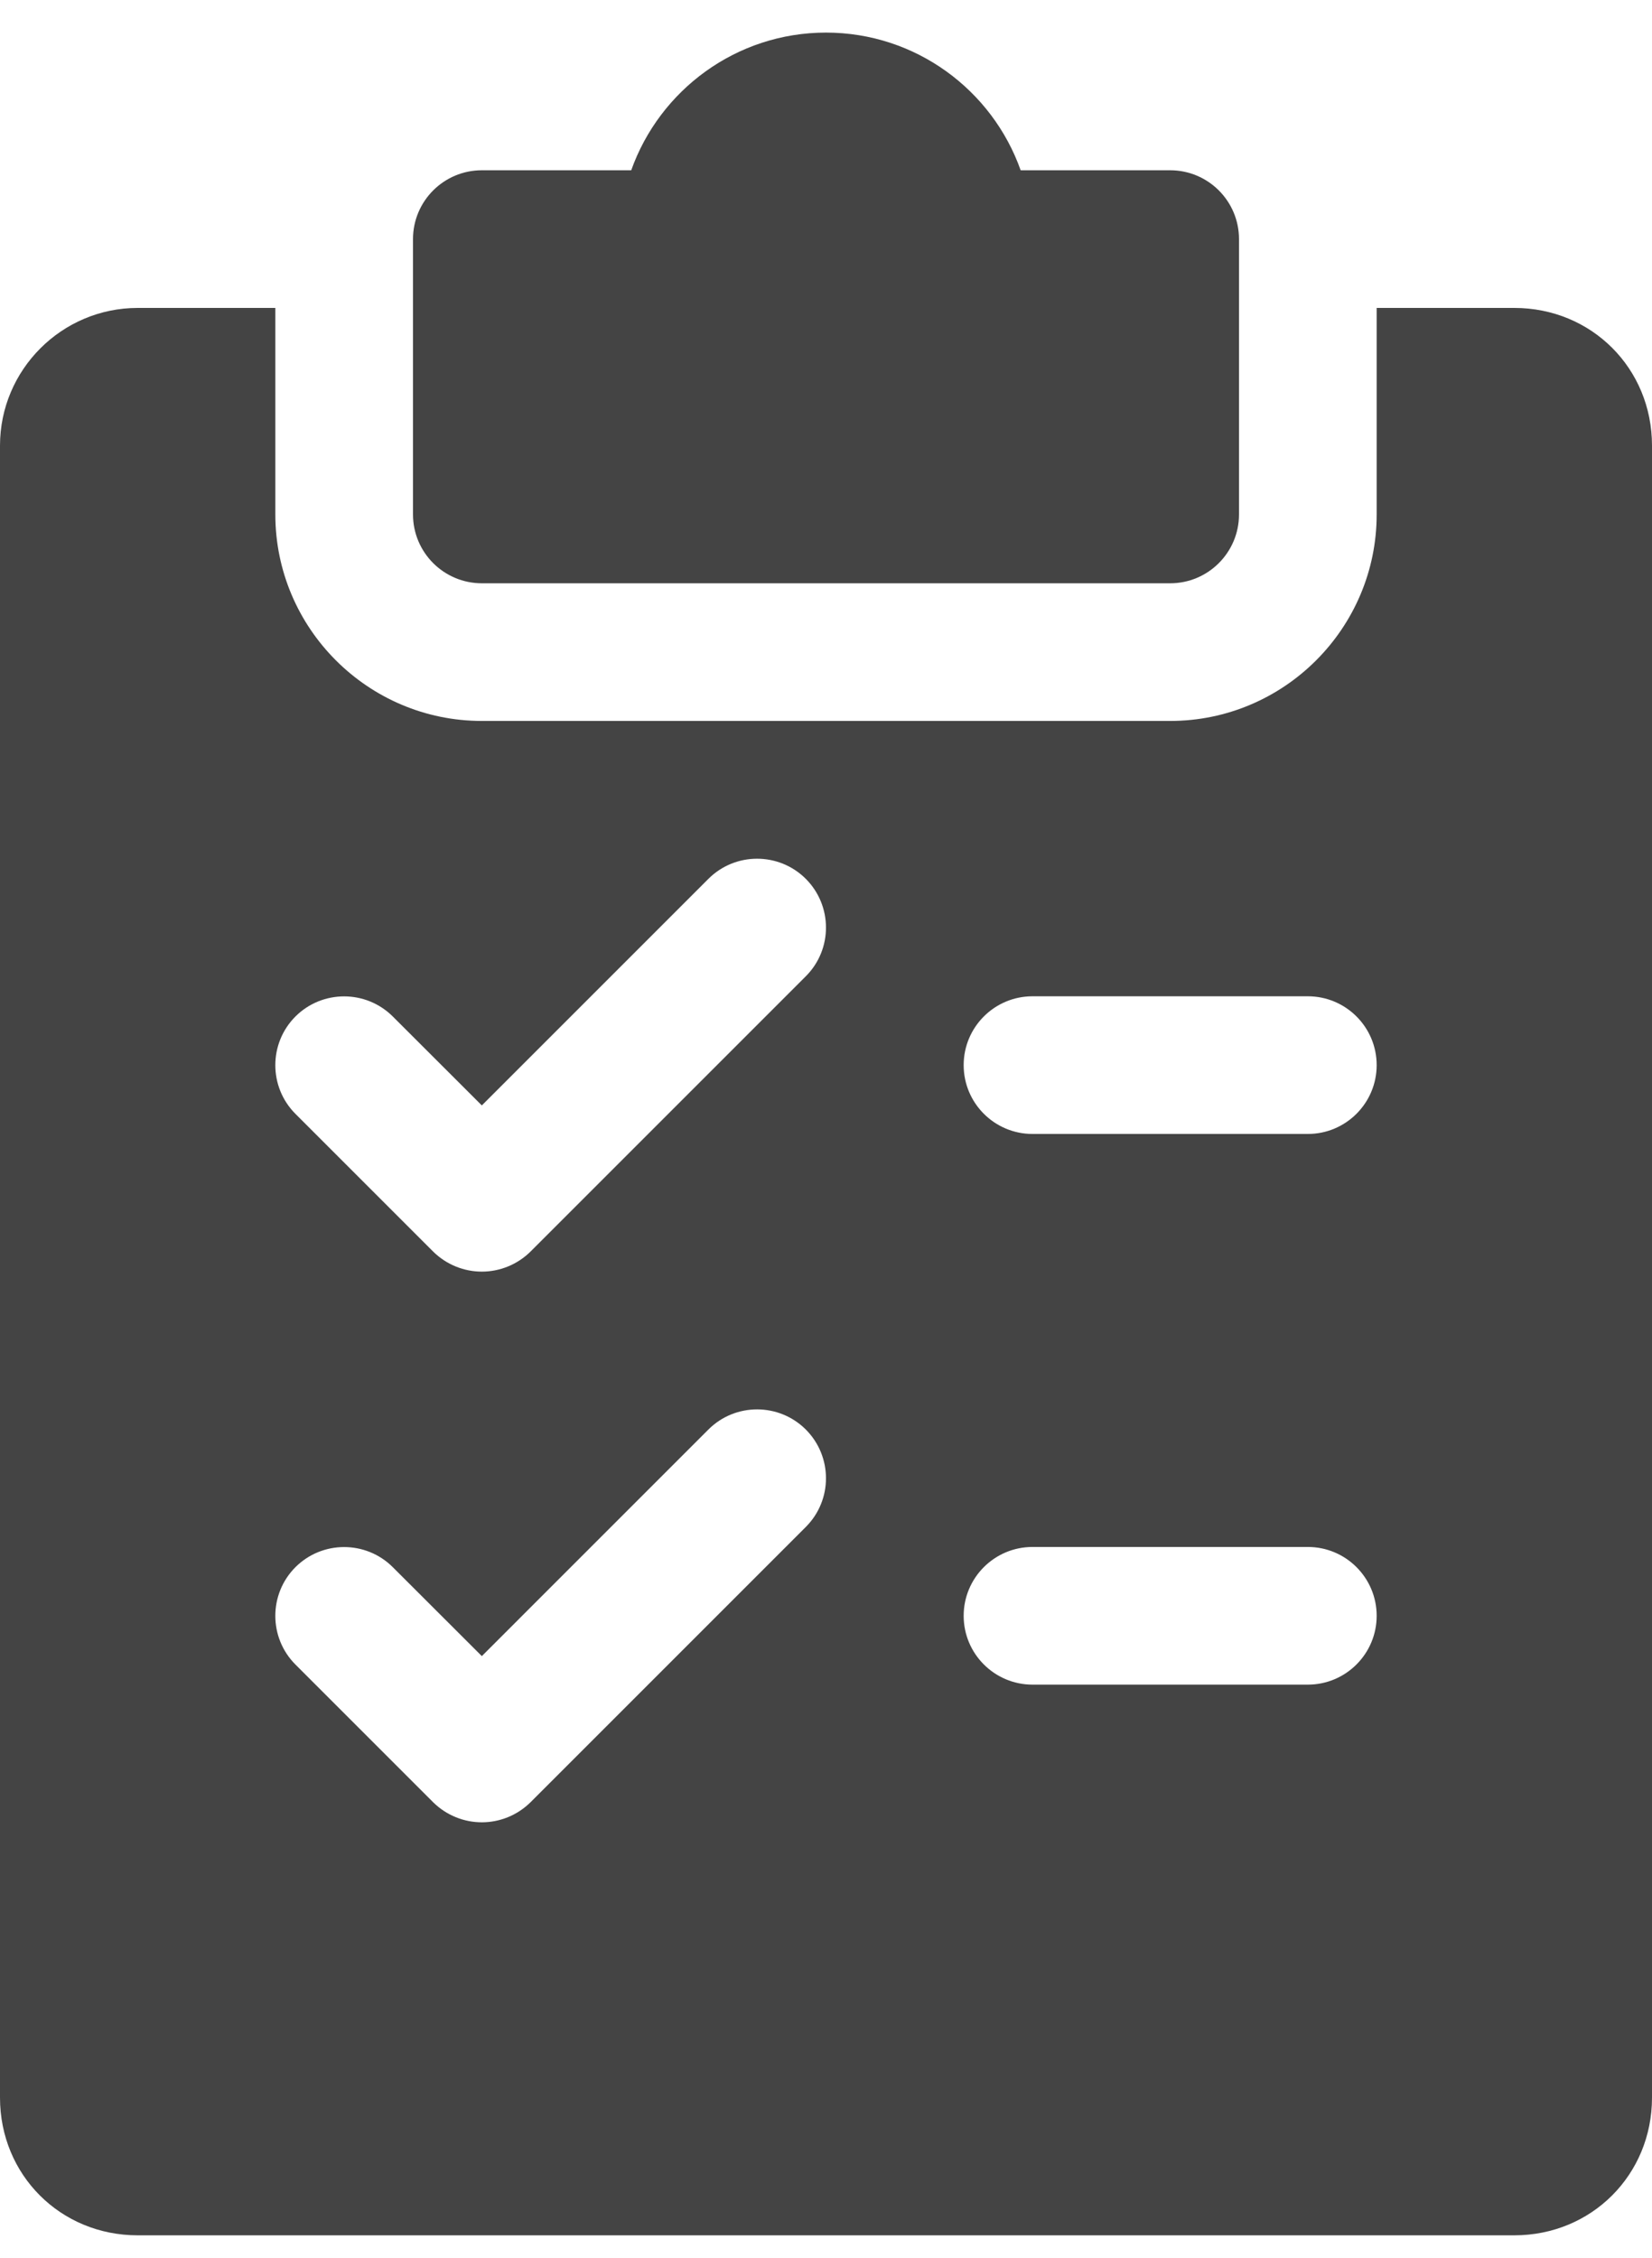<svg width="30" height="41" viewBox="0 0 30 41" fill="none" xmlns="http://www.w3.org/2000/svg">
<path d="M21.25 3.092H18.535C18.02 1.637 16.63 0.592 15 0.592C13.37 0.592 11.98 1.637 11.463 3.092H8.75C8.06 3.092 7.5 3.652 7.5 4.342V9.342C7.5 10.032 8.06 10.592 8.75 10.592H21.25C21.94 10.592 22.5 10.032 22.5 9.342V4.342C22.5 3.652 21.94 3.092 21.25 3.092Z" fill="#444444"/>
<path d="M27.5 5.592H25V9.342C25 11.409 23.317 13.092 21.25 13.092H8.75C6.683 13.092 5 11.409 5 9.342V5.592H2.5C1.123 5.592 0 6.714 0 8.092V38.092C0 39.494 1.097 40.592 2.5 40.592H27.5C28.902 40.592 30 39.494 30 38.092V8.092C30 6.689 28.902 5.592 27.5 5.592ZM14.635 27.727L9.635 32.727C9.39 32.969 9.07 33.092 8.75 33.092C8.43 33.092 8.11 32.969 7.865 32.727L5.365 30.227C4.878 29.739 4.878 28.947 5.365 28.459C5.853 27.972 6.645 27.972 7.133 28.459L8.75 30.074L12.865 25.959C13.352 25.472 14.145 25.472 14.633 25.959C15.12 26.447 15.123 27.237 14.635 27.727ZM14.635 17.727L9.635 22.727C9.39 22.969 9.07 23.092 8.75 23.092C8.43 23.092 8.11 22.969 7.865 22.727L5.365 20.227C4.878 19.739 4.878 18.947 5.365 18.459C5.853 17.972 6.645 17.972 7.133 18.459L8.75 20.074L12.865 15.959C13.352 15.472 14.145 15.472 14.633 15.959C15.12 16.447 15.123 17.237 14.635 17.727ZM23.75 30.592H18.75C18.06 30.592 17.5 30.032 17.5 29.342C17.5 28.652 18.06 28.092 18.75 28.092H23.75C24.44 28.092 25 28.652 25 29.342C25 30.032 24.44 30.592 23.75 30.592ZM23.75 20.592H18.75C18.06 20.592 17.5 20.032 17.5 19.342C17.5 18.652 18.06 18.092 18.75 18.092H23.75C24.44 18.092 25 18.652 25 19.342C25 20.032 24.44 20.592 23.75 20.592Z" fill="#444444"/>
</svg>
